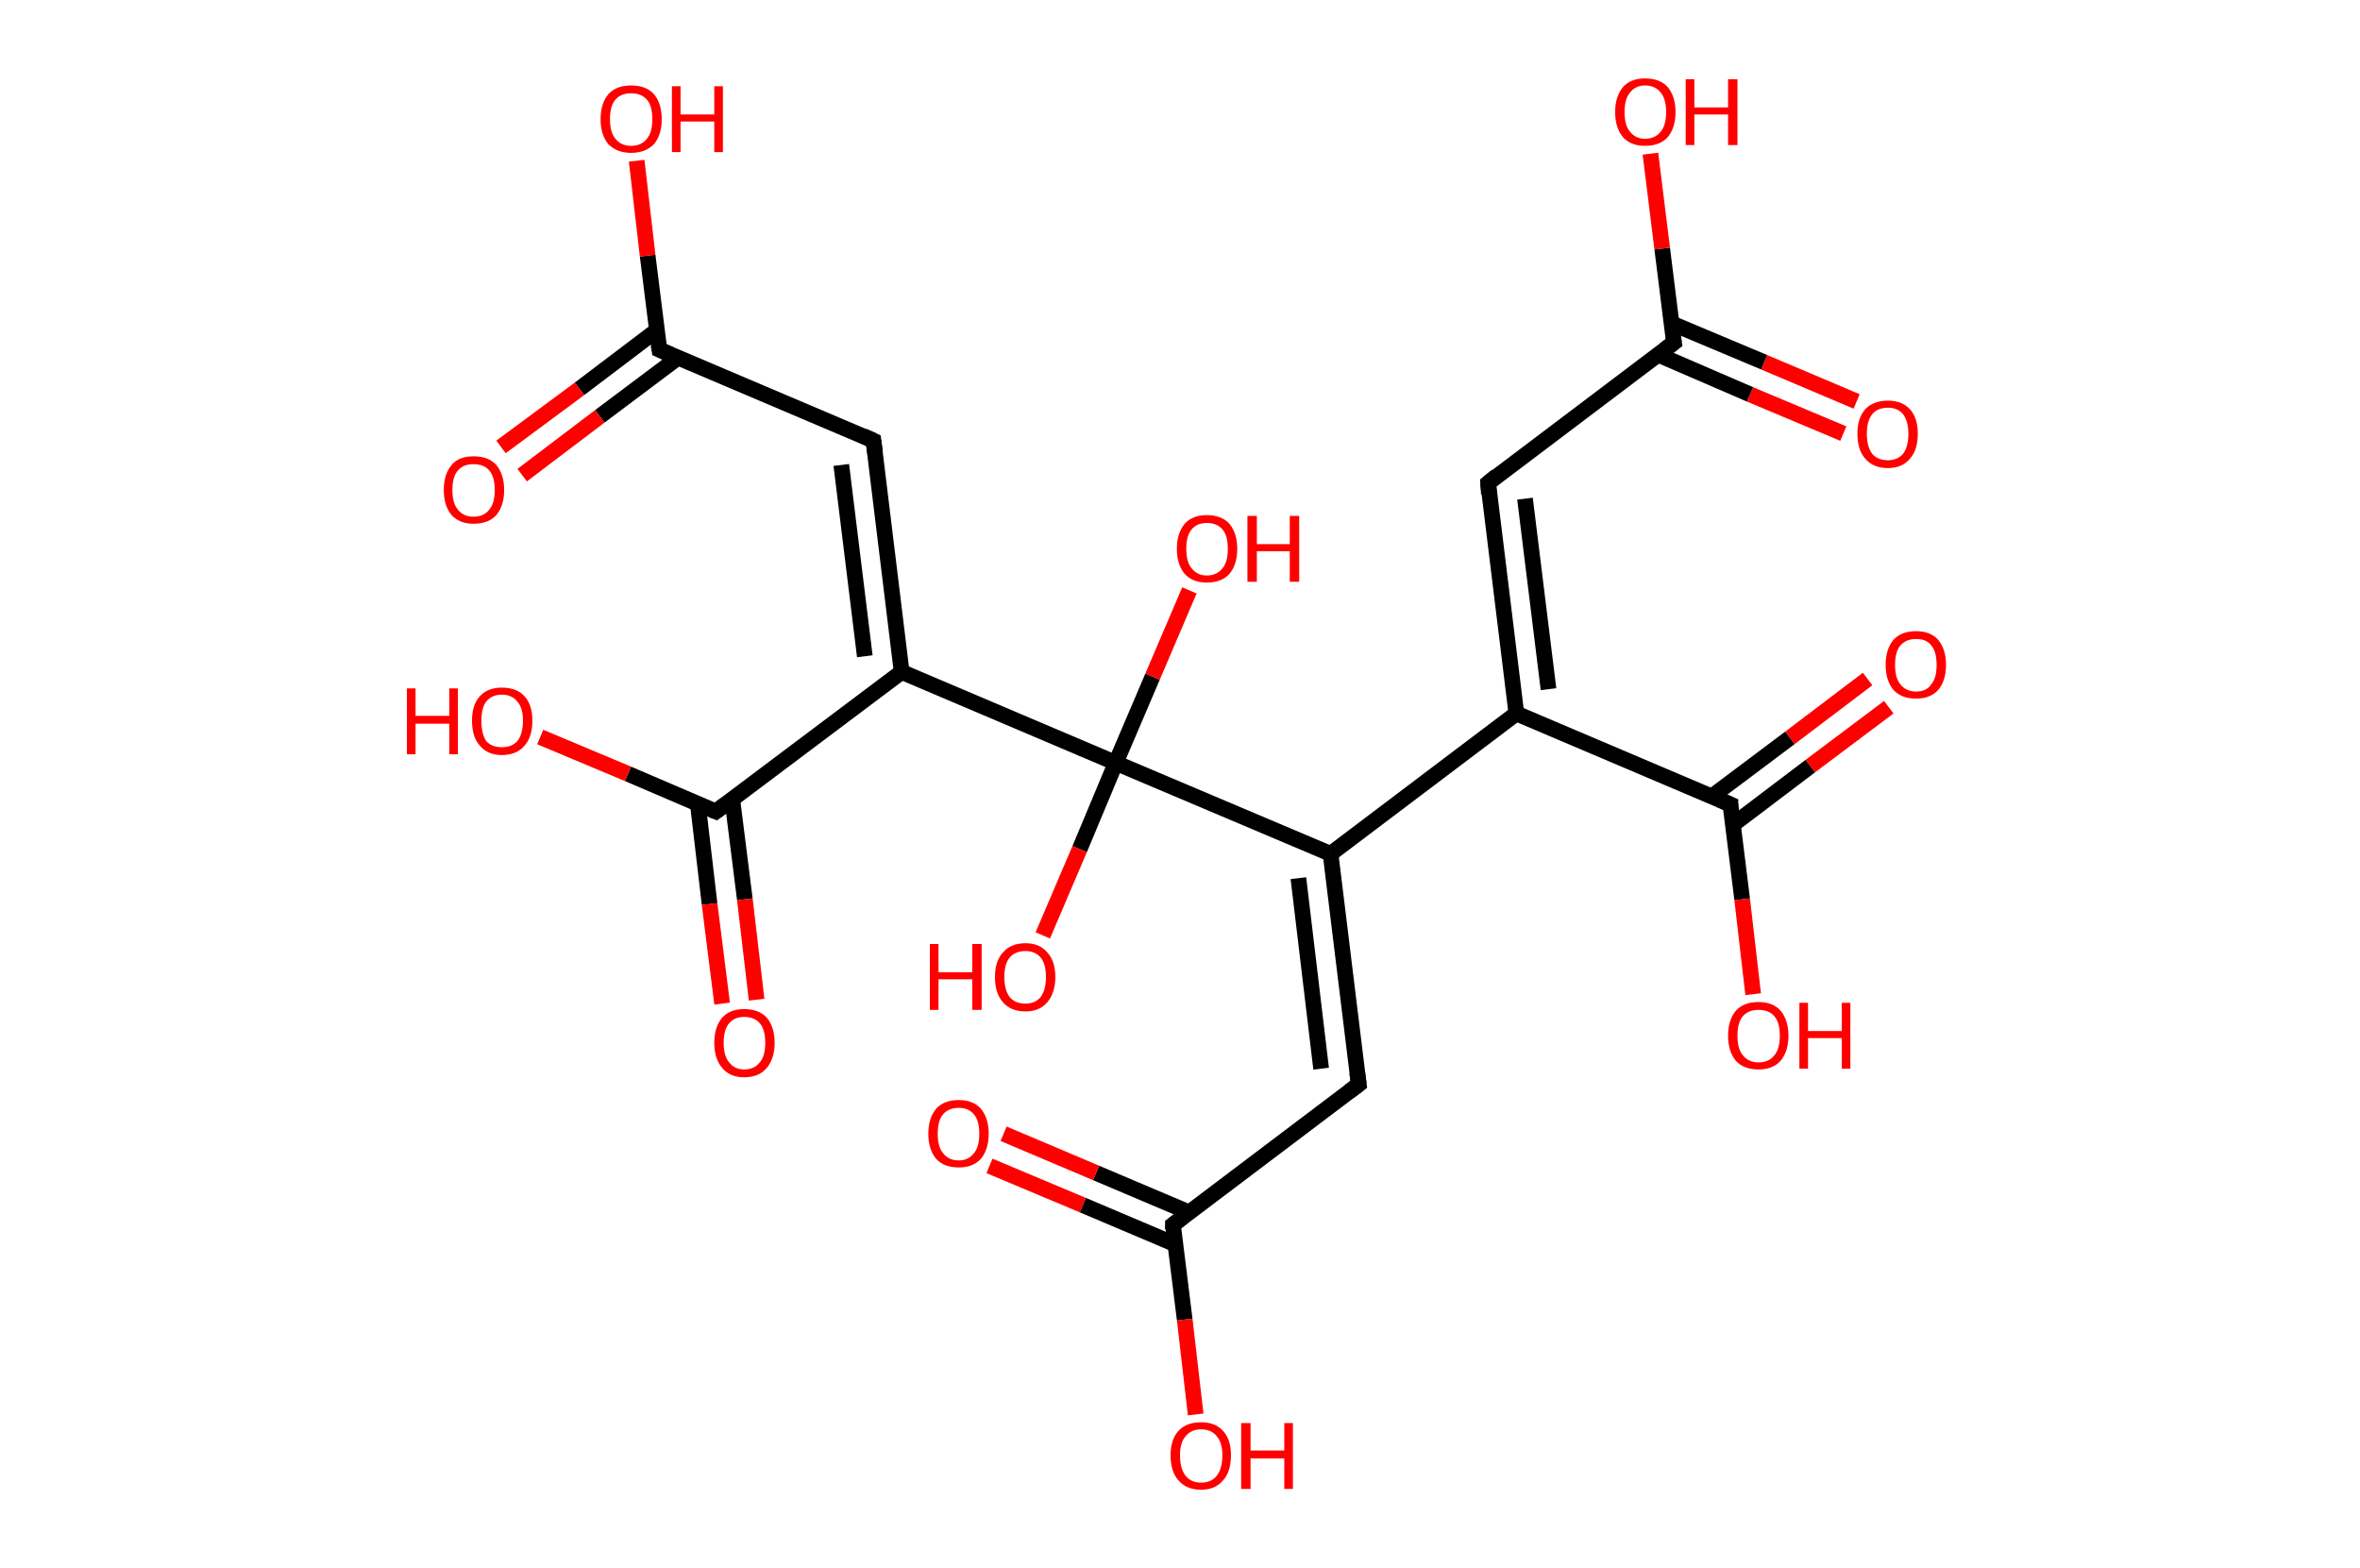 <?xml version='1.0' encoding='ASCII' standalone='yes'?>
<svg xmlns="http://www.w3.org/2000/svg" xmlns:rdkit="http://www.rdkit.org/xml" xmlns:xlink="http://www.w3.org/1999/xlink" version="1.1" baseProfile="full" xml:space="preserve" width="301px" height="200px" viewBox="0 0 301 200">
<!-- END OF HEADER -->
<rect style="opacity:1.0;fill:#FFFFFF;stroke:none" width="301.0" height="200.0" x="0.0" y="0.0"> </rect>
<path class="bond-0 atom-0 atom-1" d="M 235.1,55.3 L 223.2,50.3" style="fill:none;fill-rule:evenodd;stroke:#FF0000;stroke-width:2.0px;stroke-linecap:butt;stroke-linejoin:miter;stroke-opacity:1"/>
<path class="bond-0 atom-0 atom-1" d="M 223.2,50.3 L 211.4,45.2" style="fill:none;fill-rule:evenodd;stroke:#000000;stroke-width:2.0px;stroke-linecap:butt;stroke-linejoin:miter;stroke-opacity:1"/>
<path class="bond-0 atom-0 atom-1" d="M 236.8,51.2 L 225.0,46.2" style="fill:none;fill-rule:evenodd;stroke:#FF0000;stroke-width:2.0px;stroke-linecap:butt;stroke-linejoin:miter;stroke-opacity:1"/>
<path class="bond-0 atom-0 atom-1" d="M 225.0,46.2 L 213.1,41.2" style="fill:none;fill-rule:evenodd;stroke:#000000;stroke-width:2.0px;stroke-linecap:butt;stroke-linejoin:miter;stroke-opacity:1"/>
<path class="bond-1 atom-1 atom-2" d="M 213.5,43.7 L 212.0,31.7" style="fill:none;fill-rule:evenodd;stroke:#000000;stroke-width:2.0px;stroke-linecap:butt;stroke-linejoin:miter;stroke-opacity:1"/>
<path class="bond-1 atom-1 atom-2" d="M 212.0,31.7 L 210.5,19.6" style="fill:none;fill-rule:evenodd;stroke:#FF0000;stroke-width:2.0px;stroke-linecap:butt;stroke-linejoin:miter;stroke-opacity:1"/>
<path class="bond-2 atom-1 atom-3" d="M 213.5,43.7 L 189.8,61.6" style="fill:none;fill-rule:evenodd;stroke:#000000;stroke-width:2.0px;stroke-linecap:butt;stroke-linejoin:miter;stroke-opacity:1"/>
<path class="bond-3 atom-3 atom-4" d="M 189.8,61.6 L 193.4,91.0" style="fill:none;fill-rule:evenodd;stroke:#000000;stroke-width:2.0px;stroke-linecap:butt;stroke-linejoin:miter;stroke-opacity:1"/>
<path class="bond-3 atom-3 atom-4" d="M 194.5,63.6 L 197.5,87.9" style="fill:none;fill-rule:evenodd;stroke:#000000;stroke-width:2.0px;stroke-linecap:butt;stroke-linejoin:miter;stroke-opacity:1"/>
<path class="bond-4 atom-4 atom-5" d="M 193.4,91.0 L 220.7,102.6" style="fill:none;fill-rule:evenodd;stroke:#000000;stroke-width:2.0px;stroke-linecap:butt;stroke-linejoin:miter;stroke-opacity:1"/>
<path class="bond-5 atom-5 atom-6" d="M 221.0,105.2 L 230.9,97.7" style="fill:none;fill-rule:evenodd;stroke:#000000;stroke-width:2.0px;stroke-linecap:butt;stroke-linejoin:miter;stroke-opacity:1"/>
<path class="bond-5 atom-5 atom-6" d="M 230.9,97.7 L 240.9,90.2" style="fill:none;fill-rule:evenodd;stroke:#FF0000;stroke-width:2.0px;stroke-linecap:butt;stroke-linejoin:miter;stroke-opacity:1"/>
<path class="bond-5 atom-5 atom-6" d="M 218.3,101.6 L 228.3,94.1" style="fill:none;fill-rule:evenodd;stroke:#000000;stroke-width:2.0px;stroke-linecap:butt;stroke-linejoin:miter;stroke-opacity:1"/>
<path class="bond-5 atom-5 atom-6" d="M 228.3,94.1 L 238.2,86.6" style="fill:none;fill-rule:evenodd;stroke:#FF0000;stroke-width:2.0px;stroke-linecap:butt;stroke-linejoin:miter;stroke-opacity:1"/>
<path class="bond-6 atom-5 atom-7" d="M 220.7,102.6 L 222.2,114.7" style="fill:none;fill-rule:evenodd;stroke:#000000;stroke-width:2.0px;stroke-linecap:butt;stroke-linejoin:miter;stroke-opacity:1"/>
<path class="bond-6 atom-5 atom-7" d="M 222.2,114.7 L 223.6,126.8" style="fill:none;fill-rule:evenodd;stroke:#FF0000;stroke-width:2.0px;stroke-linecap:butt;stroke-linejoin:miter;stroke-opacity:1"/>
<path class="bond-7 atom-4 atom-8" d="M 193.4,91.0 L 169.7,108.9" style="fill:none;fill-rule:evenodd;stroke:#000000;stroke-width:2.0px;stroke-linecap:butt;stroke-linejoin:miter;stroke-opacity:1"/>
<path class="bond-8 atom-8 atom-9" d="M 169.7,108.9 L 173.3,138.3" style="fill:none;fill-rule:evenodd;stroke:#000000;stroke-width:2.0px;stroke-linecap:butt;stroke-linejoin:miter;stroke-opacity:1"/>
<path class="bond-8 atom-8 atom-9" d="M 165.6,112.0 L 168.5,136.3" style="fill:none;fill-rule:evenodd;stroke:#000000;stroke-width:2.0px;stroke-linecap:butt;stroke-linejoin:miter;stroke-opacity:1"/>
<path class="bond-9 atom-9 atom-10" d="M 173.3,138.3 L 149.6,156.2" style="fill:none;fill-rule:evenodd;stroke:#000000;stroke-width:2.0px;stroke-linecap:butt;stroke-linejoin:miter;stroke-opacity:1"/>
<path class="bond-10 atom-10 atom-11" d="M 151.6,154.6 L 139.8,149.6" style="fill:none;fill-rule:evenodd;stroke:#000000;stroke-width:2.0px;stroke-linecap:butt;stroke-linejoin:miter;stroke-opacity:1"/>
<path class="bond-10 atom-10 atom-11" d="M 139.8,149.6 L 128.0,144.6" style="fill:none;fill-rule:evenodd;stroke:#FF0000;stroke-width:2.0px;stroke-linecap:butt;stroke-linejoin:miter;stroke-opacity:1"/>
<path class="bond-10 atom-10 atom-11" d="M 149.9,158.7 L 138.1,153.7" style="fill:none;fill-rule:evenodd;stroke:#000000;stroke-width:2.0px;stroke-linecap:butt;stroke-linejoin:miter;stroke-opacity:1"/>
<path class="bond-10 atom-10 atom-11" d="M 138.1,153.7 L 126.2,148.7" style="fill:none;fill-rule:evenodd;stroke:#FF0000;stroke-width:2.0px;stroke-linecap:butt;stroke-linejoin:miter;stroke-opacity:1"/>
<path class="bond-11 atom-10 atom-12" d="M 149.6,156.2 L 151.1,168.3" style="fill:none;fill-rule:evenodd;stroke:#000000;stroke-width:2.0px;stroke-linecap:butt;stroke-linejoin:miter;stroke-opacity:1"/>
<path class="bond-11 atom-10 atom-12" d="M 151.1,168.3 L 152.5,180.4" style="fill:none;fill-rule:evenodd;stroke:#FF0000;stroke-width:2.0px;stroke-linecap:butt;stroke-linejoin:miter;stroke-opacity:1"/>
<path class="bond-12 atom-8 atom-13" d="M 169.7,108.9 L 142.3,97.3" style="fill:none;fill-rule:evenodd;stroke:#000000;stroke-width:2.0px;stroke-linecap:butt;stroke-linejoin:miter;stroke-opacity:1"/>
<path class="bond-13 atom-13 atom-14" d="M 142.3,97.3 L 137.7,108.3" style="fill:none;fill-rule:evenodd;stroke:#000000;stroke-width:2.0px;stroke-linecap:butt;stroke-linejoin:miter;stroke-opacity:1"/>
<path class="bond-13 atom-13 atom-14" d="M 137.7,108.3 L 133.0,119.3" style="fill:none;fill-rule:evenodd;stroke:#FF0000;stroke-width:2.0px;stroke-linecap:butt;stroke-linejoin:miter;stroke-opacity:1"/>
<path class="bond-14 atom-13 atom-15" d="M 142.3,97.3 L 147.0,86.3" style="fill:none;fill-rule:evenodd;stroke:#000000;stroke-width:2.0px;stroke-linecap:butt;stroke-linejoin:miter;stroke-opacity:1"/>
<path class="bond-14 atom-13 atom-15" d="M 147.0,86.3 L 151.7,75.3" style="fill:none;fill-rule:evenodd;stroke:#FF0000;stroke-width:2.0px;stroke-linecap:butt;stroke-linejoin:miter;stroke-opacity:1"/>
<path class="bond-15 atom-13 atom-16" d="M 142.3,97.3 L 115.0,85.7" style="fill:none;fill-rule:evenodd;stroke:#000000;stroke-width:2.0px;stroke-linecap:butt;stroke-linejoin:miter;stroke-opacity:1"/>
<path class="bond-16 atom-16 atom-17" d="M 115.0,85.7 L 111.4,56.2" style="fill:none;fill-rule:evenodd;stroke:#000000;stroke-width:2.0px;stroke-linecap:butt;stroke-linejoin:miter;stroke-opacity:1"/>
<path class="bond-16 atom-16 atom-17" d="M 110.3,83.7 L 107.3,59.3" style="fill:none;fill-rule:evenodd;stroke:#000000;stroke-width:2.0px;stroke-linecap:butt;stroke-linejoin:miter;stroke-opacity:1"/>
<path class="bond-17 atom-17 atom-18" d="M 111.4,56.2 L 84.1,44.6" style="fill:none;fill-rule:evenodd;stroke:#000000;stroke-width:2.0px;stroke-linecap:butt;stroke-linejoin:miter;stroke-opacity:1"/>
<path class="bond-18 atom-18 atom-19" d="M 83.8,42.1 L 73.9,49.6" style="fill:none;fill-rule:evenodd;stroke:#000000;stroke-width:2.0px;stroke-linecap:butt;stroke-linejoin:miter;stroke-opacity:1"/>
<path class="bond-18 atom-18 atom-19" d="M 73.9,49.6 L 63.9,57.0" style="fill:none;fill-rule:evenodd;stroke:#FF0000;stroke-width:2.0px;stroke-linecap:butt;stroke-linejoin:miter;stroke-opacity:1"/>
<path class="bond-18 atom-18 atom-19" d="M 86.5,45.6 L 76.5,53.1" style="fill:none;fill-rule:evenodd;stroke:#000000;stroke-width:2.0px;stroke-linecap:butt;stroke-linejoin:miter;stroke-opacity:1"/>
<path class="bond-18 atom-18 atom-19" d="M 76.5,53.1 L 66.6,60.6" style="fill:none;fill-rule:evenodd;stroke:#FF0000;stroke-width:2.0px;stroke-linecap:butt;stroke-linejoin:miter;stroke-opacity:1"/>
<path class="bond-19 atom-18 atom-20" d="M 84.1,44.6 L 82.6,32.6" style="fill:none;fill-rule:evenodd;stroke:#000000;stroke-width:2.0px;stroke-linecap:butt;stroke-linejoin:miter;stroke-opacity:1"/>
<path class="bond-19 atom-18 atom-20" d="M 82.6,32.6 L 81.2,20.5" style="fill:none;fill-rule:evenodd;stroke:#FF0000;stroke-width:2.0px;stroke-linecap:butt;stroke-linejoin:miter;stroke-opacity:1"/>
<path class="bond-20 atom-16 atom-21" d="M 115.0,85.7 L 91.3,103.5" style="fill:none;fill-rule:evenodd;stroke:#000000;stroke-width:2.0px;stroke-linecap:butt;stroke-linejoin:miter;stroke-opacity:1"/>
<path class="bond-21 atom-21 atom-22" d="M 89.0,102.5 L 90.5,115.3" style="fill:none;fill-rule:evenodd;stroke:#000000;stroke-width:2.0px;stroke-linecap:butt;stroke-linejoin:miter;stroke-opacity:1"/>
<path class="bond-21 atom-21 atom-22" d="M 90.5,115.3 L 92.1,128.0" style="fill:none;fill-rule:evenodd;stroke:#FF0000;stroke-width:2.0px;stroke-linecap:butt;stroke-linejoin:miter;stroke-opacity:1"/>
<path class="bond-21 atom-21 atom-22" d="M 93.4,102.0 L 95.0,114.7" style="fill:none;fill-rule:evenodd;stroke:#000000;stroke-width:2.0px;stroke-linecap:butt;stroke-linejoin:miter;stroke-opacity:1"/>
<path class="bond-21 atom-21 atom-22" d="M 95.0,114.7 L 96.5,127.5" style="fill:none;fill-rule:evenodd;stroke:#FF0000;stroke-width:2.0px;stroke-linecap:butt;stroke-linejoin:miter;stroke-opacity:1"/>
<path class="bond-22 atom-21 atom-23" d="M 91.3,103.5 L 80.1,98.7" style="fill:none;fill-rule:evenodd;stroke:#000000;stroke-width:2.0px;stroke-linecap:butt;stroke-linejoin:miter;stroke-opacity:1"/>
<path class="bond-22 atom-21 atom-23" d="M 80.1,98.7 L 68.9,94.0" style="fill:none;fill-rule:evenodd;stroke:#FF0000;stroke-width:2.0px;stroke-linecap:butt;stroke-linejoin:miter;stroke-opacity:1"/>
<path d="M 213.4,43.1 L 213.5,43.7 L 212.3,44.6" style="fill:none;stroke:#000000;stroke-width:2.0px;stroke-linecap:butt;stroke-linejoin:miter;stroke-opacity:1;"/>
<path d="M 190.9,60.7 L 189.8,61.6 L 189.9,63.0" style="fill:none;stroke:#000000;stroke-width:2.0px;stroke-linecap:butt;stroke-linejoin:miter;stroke-opacity:1;"/>
<path d="M 219.3,102.0 L 220.7,102.6 L 220.7,103.2" style="fill:none;stroke:#000000;stroke-width:2.0px;stroke-linecap:butt;stroke-linejoin:miter;stroke-opacity:1;"/>
<path d="M 173.1,136.8 L 173.3,138.3 L 172.1,139.2" style="fill:none;stroke:#000000;stroke-width:2.0px;stroke-linecap:butt;stroke-linejoin:miter;stroke-opacity:1;"/>
<path d="M 150.8,155.3 L 149.6,156.2 L 149.6,156.8" style="fill:none;stroke:#000000;stroke-width:2.0px;stroke-linecap:butt;stroke-linejoin:miter;stroke-opacity:1;"/>
<path d="M 111.6,57.7 L 111.4,56.2 L 110.1,55.6" style="fill:none;stroke:#000000;stroke-width:2.0px;stroke-linecap:butt;stroke-linejoin:miter;stroke-opacity:1;"/>
<path d="M 85.5,45.2 L 84.1,44.6 L 84.0,44.0" style="fill:none;stroke:#000000;stroke-width:2.0px;stroke-linecap:butt;stroke-linejoin:miter;stroke-opacity:1;"/>
<path d="M 92.5,102.6 L 91.3,103.5 L 90.8,103.3" style="fill:none;stroke:#000000;stroke-width:2.0px;stroke-linecap:butt;stroke-linejoin:miter;stroke-opacity:1;"/>
<path class="atom-0" d="M 236.9 55.3 Q 236.9 53.3, 237.9 52.2 Q 238.9 51.1, 240.8 51.1 Q 242.6 51.1, 243.6 52.2 Q 244.6 53.3, 244.6 55.3 Q 244.6 57.4, 243.6 58.5 Q 242.6 59.7, 240.8 59.7 Q 238.9 59.7, 237.9 58.5 Q 236.9 57.4, 236.9 55.3 M 240.8 58.7 Q 242.0 58.7, 242.7 57.9 Q 243.4 57.0, 243.4 55.3 Q 243.4 53.7, 242.7 52.8 Q 242.0 52.0, 240.8 52.0 Q 239.5 52.0, 238.8 52.8 Q 238.1 53.7, 238.1 55.3 Q 238.1 57.0, 238.8 57.9 Q 239.5 58.7, 240.8 58.7 " fill="#FF0000"/>
<path class="atom-2" d="M 206.0 14.3 Q 206.0 12.3, 207.0 11.1 Q 208.0 10.0, 209.8 10.0 Q 211.7 10.0, 212.7 11.1 Q 213.7 12.3, 213.7 14.3 Q 213.7 16.3, 212.7 17.5 Q 211.7 18.6, 209.8 18.6 Q 208.0 18.6, 207.0 17.5 Q 206.0 16.3, 206.0 14.3 M 209.8 17.7 Q 211.1 17.7, 211.8 16.8 Q 212.5 16.0, 212.5 14.3 Q 212.5 12.6, 211.8 11.8 Q 211.1 10.9, 209.8 10.9 Q 208.6 10.9, 207.9 11.8 Q 207.2 12.6, 207.2 14.3 Q 207.2 16.0, 207.9 16.8 Q 208.6 17.7, 209.8 17.7 " fill="#FF0000"/>
<path class="atom-2" d="M 215.0 10.1 L 216.1 10.1 L 216.1 13.7 L 220.4 13.7 L 220.4 10.1 L 221.6 10.1 L 221.6 18.5 L 220.4 18.5 L 220.4 14.6 L 216.1 14.6 L 216.1 18.5 L 215.0 18.5 L 215.0 10.1 " fill="#FF0000"/>
<path class="atom-6" d="M 240.5 84.8 Q 240.5 82.8, 241.5 81.6 Q 242.5 80.5, 244.4 80.5 Q 246.2 80.5, 247.2 81.6 Q 248.2 82.8, 248.2 84.8 Q 248.2 86.8, 247.2 88.0 Q 246.2 89.1, 244.4 89.1 Q 242.5 89.1, 241.5 88.0 Q 240.5 86.8, 240.5 84.8 M 244.4 88.2 Q 245.7 88.2, 246.3 87.3 Q 247.0 86.5, 247.0 84.8 Q 247.0 83.1, 246.3 82.3 Q 245.7 81.5, 244.4 81.5 Q 243.1 81.5, 242.4 82.3 Q 241.7 83.1, 241.7 84.8 Q 241.7 86.5, 242.4 87.3 Q 243.1 88.2, 244.4 88.2 " fill="#FF0000"/>
<path class="atom-7" d="M 220.4 132.1 Q 220.4 130.1, 221.4 128.9 Q 222.4 127.8, 224.3 127.8 Q 226.1 127.8, 227.1 128.9 Q 228.1 130.1, 228.1 132.1 Q 228.1 134.1, 227.1 135.3 Q 226.1 136.4, 224.3 136.4 Q 222.4 136.4, 221.4 135.3 Q 220.4 134.1, 220.4 132.1 M 224.3 135.5 Q 225.6 135.5, 226.3 134.6 Q 227.0 133.8, 227.0 132.1 Q 227.0 130.4, 226.3 129.6 Q 225.6 128.8, 224.3 128.8 Q 223.0 128.8, 222.3 129.6 Q 221.6 130.4, 221.6 132.1 Q 221.6 133.8, 222.3 134.6 Q 223.0 135.5, 224.3 135.5 " fill="#FF0000"/>
<path class="atom-7" d="M 229.5 127.9 L 230.6 127.9 L 230.6 131.5 L 234.9 131.5 L 234.9 127.9 L 236.0 127.9 L 236.0 136.3 L 234.9 136.3 L 234.9 132.4 L 230.6 132.4 L 230.6 136.3 L 229.5 136.3 L 229.5 127.9 " fill="#FF0000"/>
<path class="atom-11" d="M 118.4 144.6 Q 118.4 142.6, 119.4 141.4 Q 120.4 140.3, 122.3 140.3 Q 124.1 140.3, 125.1 141.4 Q 126.1 142.6, 126.1 144.6 Q 126.1 146.6, 125.1 147.8 Q 124.1 148.9, 122.3 148.9 Q 120.4 148.9, 119.4 147.8 Q 118.4 146.6, 118.4 144.6 M 122.3 148.0 Q 123.5 148.0, 124.2 147.1 Q 124.9 146.3, 124.9 144.6 Q 124.9 142.9, 124.2 142.1 Q 123.5 141.3, 122.3 141.3 Q 121.0 141.3, 120.3 142.1 Q 119.6 142.9, 119.6 144.6 Q 119.6 146.3, 120.3 147.1 Q 121.0 148.0, 122.3 148.0 " fill="#FF0000"/>
<path class="atom-12" d="M 149.3 185.6 Q 149.3 183.6, 150.3 182.5 Q 151.3 181.4, 153.2 181.4 Q 155.0 181.4, 156.0 182.5 Q 157.0 183.6, 157.0 185.6 Q 157.0 187.7, 156.0 188.8 Q 155.0 190.0, 153.2 190.0 Q 151.3 190.0, 150.3 188.8 Q 149.3 187.7, 149.3 185.6 M 153.2 189.1 Q 154.5 189.1, 155.2 188.2 Q 155.9 187.3, 155.9 185.6 Q 155.9 184.0, 155.2 183.2 Q 154.5 182.3, 153.2 182.3 Q 151.9 182.3, 151.2 183.2 Q 150.5 184.0, 150.5 185.6 Q 150.5 187.3, 151.2 188.2 Q 151.9 189.1, 153.2 189.1 " fill="#FF0000"/>
<path class="atom-12" d="M 158.3 181.5 L 159.5 181.5 L 159.5 185.0 L 163.8 185.0 L 163.8 181.5 L 164.9 181.5 L 164.9 189.9 L 163.8 189.9 L 163.8 186.0 L 159.5 186.0 L 159.5 189.9 L 158.3 189.9 L 158.3 181.5 " fill="#FF0000"/>
<path class="atom-14" d="M 118.6 120.4 L 119.7 120.4 L 119.7 124.0 L 124.0 124.0 L 124.0 120.4 L 125.2 120.4 L 125.2 128.8 L 124.0 128.8 L 124.0 124.9 L 119.7 124.9 L 119.7 128.8 L 118.6 128.8 L 118.6 120.4 " fill="#FF0000"/>
<path class="atom-14" d="M 126.9 124.6 Q 126.9 122.6, 127.9 121.5 Q 128.9 120.3, 130.8 120.3 Q 132.6 120.3, 133.6 121.5 Q 134.6 122.6, 134.6 124.6 Q 134.6 126.6, 133.6 127.8 Q 132.6 129.0, 130.8 129.0 Q 128.9 129.0, 127.9 127.8 Q 126.9 126.7, 126.9 124.6 M 130.8 128.0 Q 132.0 128.0, 132.7 127.2 Q 133.4 126.3, 133.4 124.6 Q 133.4 122.9, 132.7 122.1 Q 132.0 121.3, 130.8 121.3 Q 129.5 121.3, 128.8 122.1 Q 128.1 122.9, 128.1 124.6 Q 128.1 126.3, 128.8 127.2 Q 129.5 128.0, 130.8 128.0 " fill="#FF0000"/>
<path class="atom-15" d="M 150.1 70.0 Q 150.1 68.0, 151.1 66.8 Q 152.1 65.7, 153.9 65.7 Q 155.8 65.7, 156.8 66.8 Q 157.8 68.0, 157.8 70.0 Q 157.8 72.0, 156.8 73.2 Q 155.8 74.3, 153.9 74.3 Q 152.1 74.3, 151.1 73.2 Q 150.1 72.0, 150.1 70.0 M 153.9 73.4 Q 155.2 73.4, 155.9 72.5 Q 156.6 71.7, 156.6 70.0 Q 156.6 68.3, 155.9 67.5 Q 155.2 66.7, 153.9 66.7 Q 152.7 66.7, 152.0 67.5 Q 151.3 68.3, 151.3 70.0 Q 151.3 71.7, 152.0 72.5 Q 152.7 73.4, 153.9 73.4 " fill="#FF0000"/>
<path class="atom-15" d="M 159.1 65.8 L 160.3 65.8 L 160.3 69.4 L 164.5 69.4 L 164.5 65.8 L 165.7 65.8 L 165.7 74.2 L 164.5 74.2 L 164.5 70.3 L 160.3 70.3 L 160.3 74.2 L 159.1 74.2 L 159.1 65.8 " fill="#FF0000"/>
<path class="atom-19" d="M 56.6 62.5 Q 56.6 60.5, 57.6 59.3 Q 58.5 58.2, 60.4 58.2 Q 62.3 58.2, 63.3 59.3 Q 64.3 60.5, 64.3 62.5 Q 64.3 64.5, 63.3 65.7 Q 62.3 66.8, 60.4 66.8 Q 58.6 66.8, 57.6 65.7 Q 56.6 64.5, 56.6 62.5 M 60.4 65.9 Q 61.7 65.9, 62.4 65.0 Q 63.1 64.2, 63.1 62.5 Q 63.1 60.8, 62.4 60.0 Q 61.7 59.2, 60.4 59.2 Q 59.1 59.2, 58.4 60.0 Q 57.7 60.8, 57.7 62.5 Q 57.7 64.2, 58.4 65.0 Q 59.1 65.9, 60.4 65.9 " fill="#FF0000"/>
<path class="atom-20" d="M 76.6 15.2 Q 76.6 13.2, 77.6 12.0 Q 78.6 10.9, 80.5 10.9 Q 82.4 10.9, 83.4 12.0 Q 84.4 13.2, 84.4 15.2 Q 84.4 17.2, 83.4 18.4 Q 82.3 19.5, 80.5 19.5 Q 78.7 19.5, 77.6 18.4 Q 76.6 17.2, 76.6 15.2 M 80.5 18.6 Q 81.8 18.6, 82.5 17.7 Q 83.2 16.9, 83.2 15.2 Q 83.2 13.5, 82.5 12.7 Q 81.8 11.9, 80.5 11.9 Q 79.2 11.9, 78.5 12.7 Q 77.8 13.5, 77.8 15.2 Q 77.8 16.9, 78.5 17.7 Q 79.2 18.6, 80.5 18.6 " fill="#FF0000"/>
<path class="atom-20" d="M 85.7 11.0 L 86.8 11.0 L 86.8 14.6 L 91.1 14.6 L 91.1 11.0 L 92.2 11.0 L 92.2 19.4 L 91.1 19.4 L 91.1 15.5 L 86.8 15.5 L 86.8 19.4 L 85.7 19.4 L 85.7 11.0 " fill="#FF0000"/>
<path class="atom-22" d="M 91.1 133.0 Q 91.1 131.0, 92.1 129.8 Q 93.1 128.7, 94.9 128.7 Q 96.8 128.7, 97.8 129.8 Q 98.8 131.0, 98.8 133.0 Q 98.8 135.0, 97.8 136.2 Q 96.8 137.4, 94.9 137.4 Q 93.1 137.4, 92.1 136.2 Q 91.1 135.0, 91.1 133.0 M 94.9 136.4 Q 96.2 136.4, 96.9 135.5 Q 97.6 134.7, 97.6 133.0 Q 97.6 131.3, 96.9 130.5 Q 96.2 129.7, 94.9 129.7 Q 93.7 129.7, 93.0 130.5 Q 92.3 131.3, 92.3 133.0 Q 92.3 134.7, 93.0 135.5 Q 93.7 136.4, 94.9 136.4 " fill="#FF0000"/>
<path class="atom-23" d="M 51.9 87.8 L 53.0 87.8 L 53.0 91.3 L 57.3 91.3 L 57.3 87.8 L 58.4 87.8 L 58.4 96.2 L 57.3 96.2 L 57.3 92.3 L 53.0 92.3 L 53.0 96.2 L 51.9 96.2 L 51.9 87.8 " fill="#FF0000"/>
<path class="atom-23" d="M 60.2 91.9 Q 60.2 89.9, 61.2 88.8 Q 62.2 87.7, 64.0 87.7 Q 65.9 87.7, 66.9 88.8 Q 67.9 89.9, 67.9 91.9 Q 67.9 94.0, 66.9 95.1 Q 65.9 96.3, 64.0 96.3 Q 62.2 96.3, 61.2 95.1 Q 60.2 94.0, 60.2 91.9 M 64.0 95.3 Q 65.3 95.3, 66.0 94.5 Q 66.7 93.6, 66.7 91.9 Q 66.7 90.3, 66.0 89.5 Q 65.3 88.6, 64.0 88.6 Q 62.7 88.6, 62.0 89.5 Q 61.4 90.3, 61.4 91.9 Q 61.4 93.6, 62.0 94.5 Q 62.7 95.3, 64.0 95.3 " fill="#FF0000"/>
</svg>
